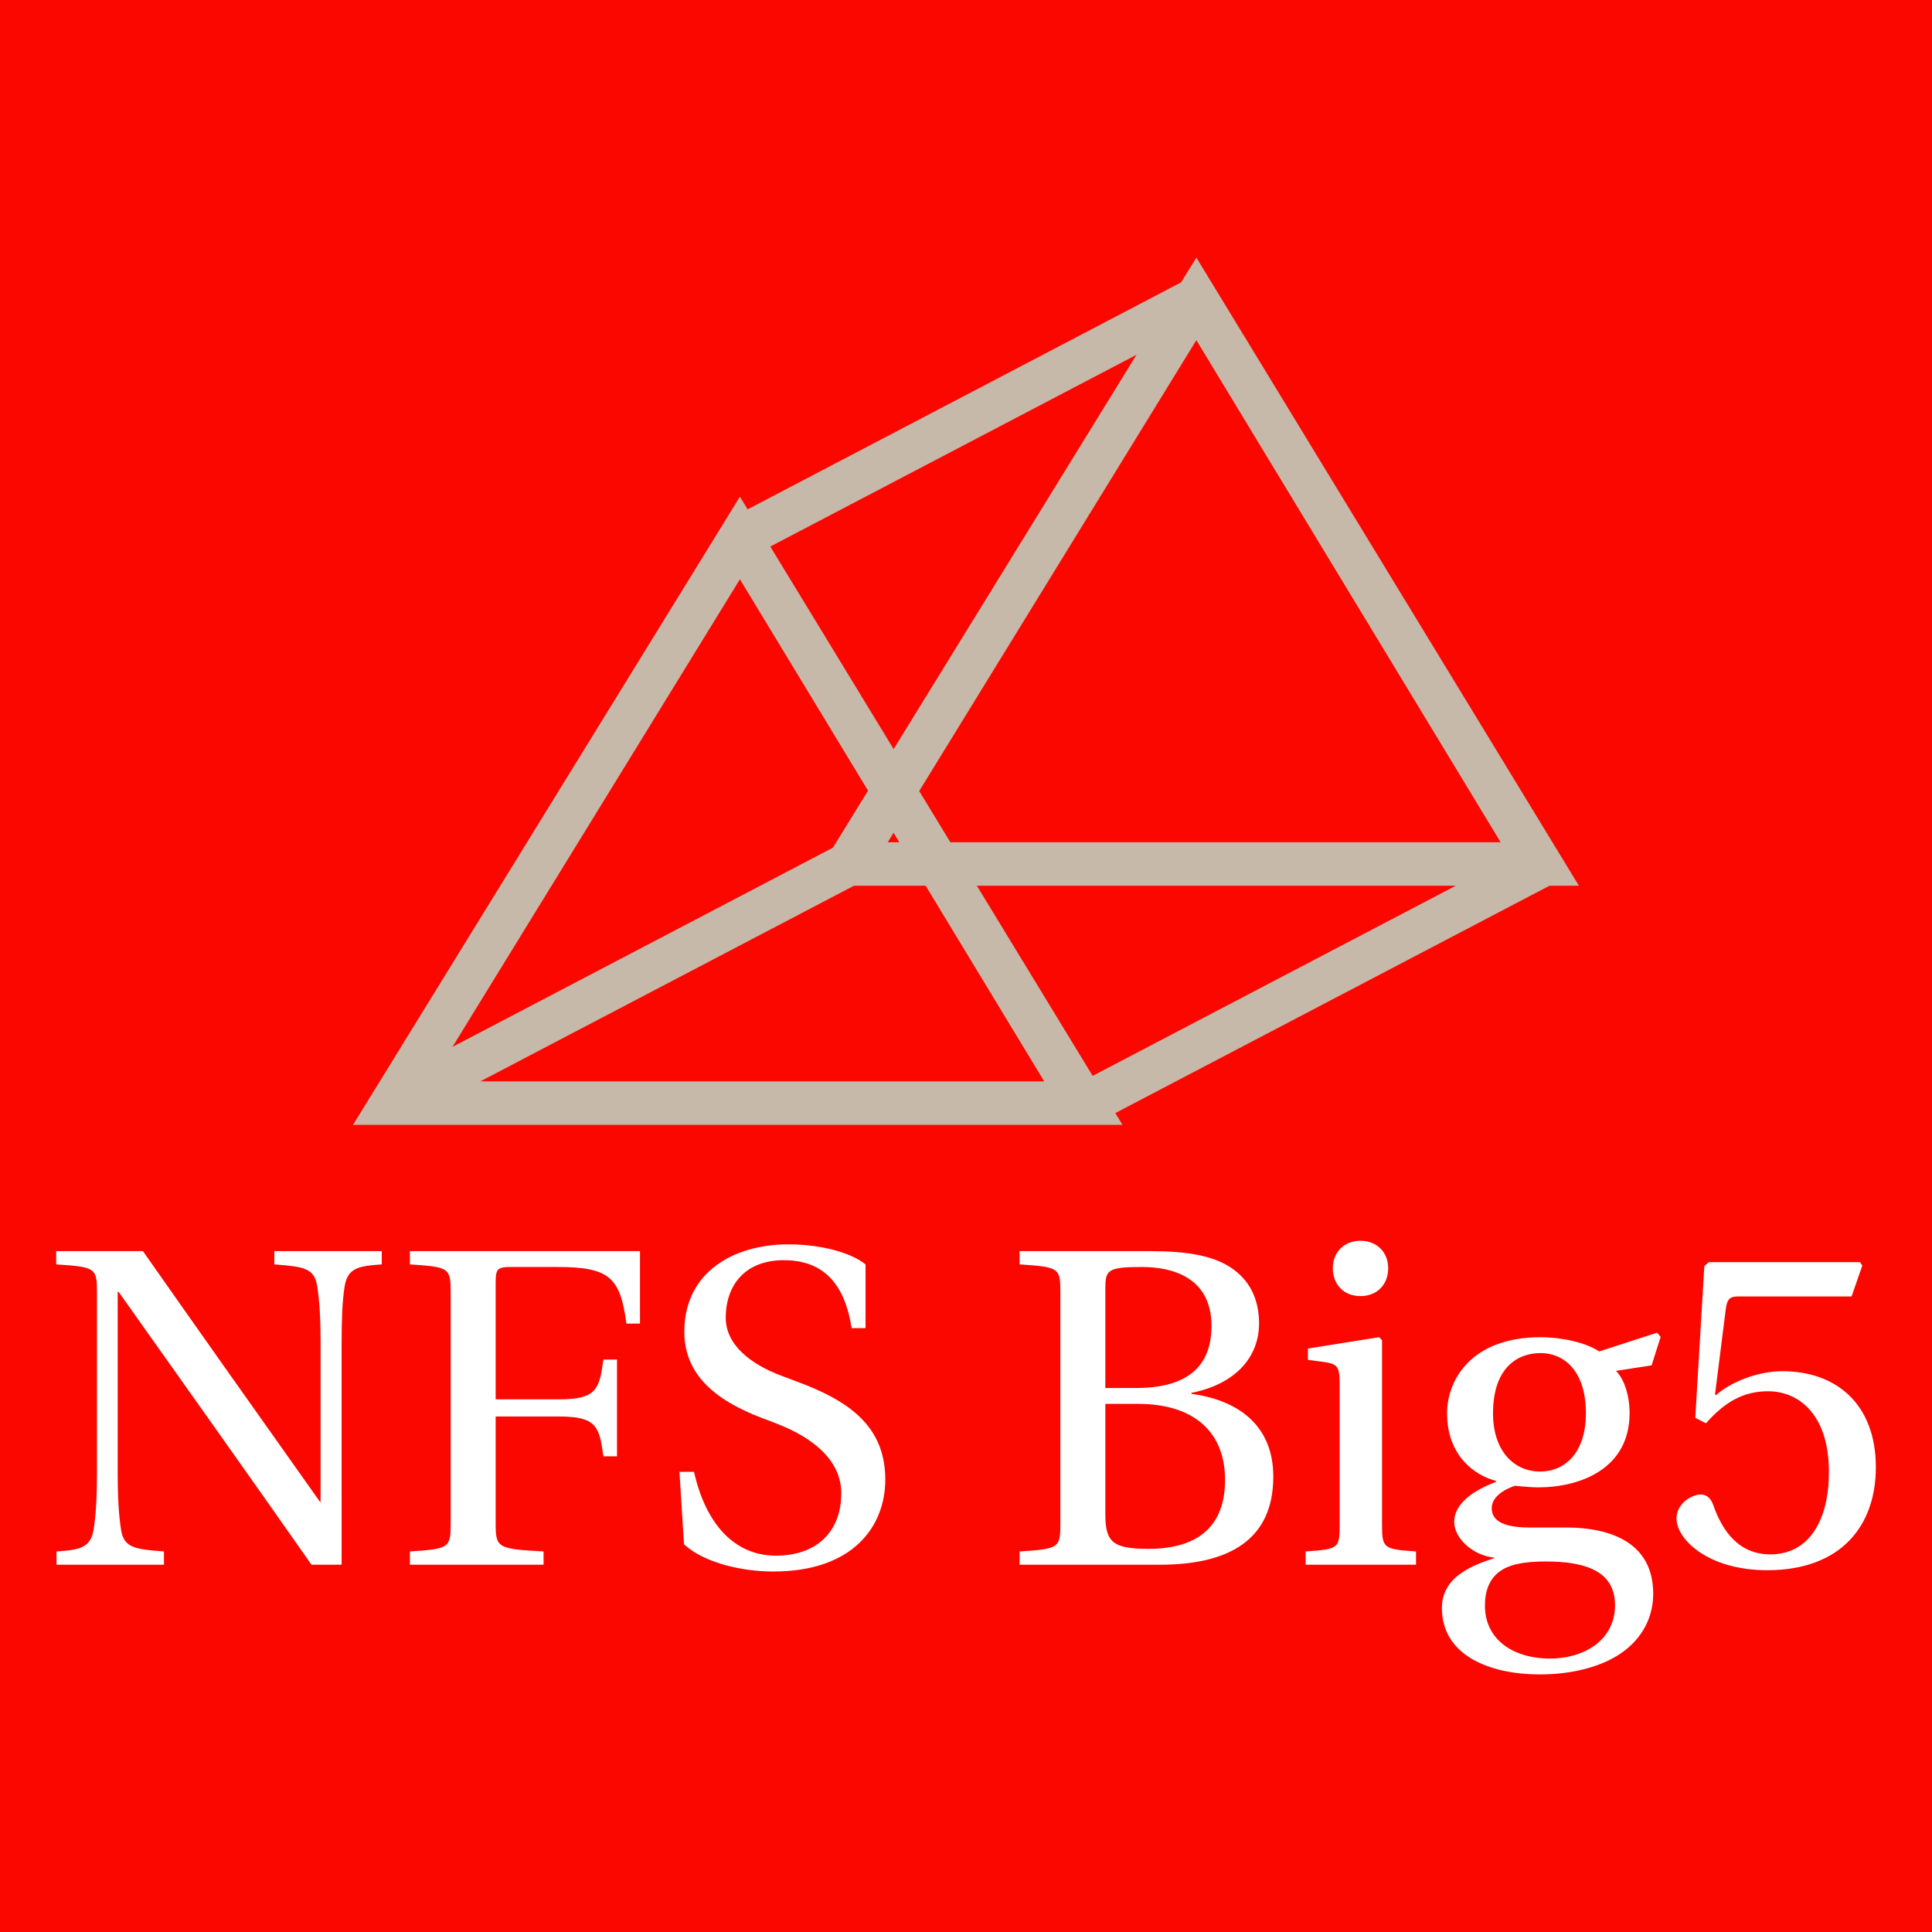 <svg data-v-fde0c5aa="" xmlns="http://www.w3.org/2000/svg" viewBox="0 0 300 300" class="iconAbove"><!----><defs data-v-fde0c5aa=""><!----></defs><rect data-v-fde0c5aa="" fill="#FC0600" x="0" y="0" width="300px" height="300px" class="logo-background-square"></rect><defs data-v-fde0c5aa=""><!----></defs><g data-v-fde0c5aa="" id="60df97aa-37d6-4e13-ad62-564972819f18" fill="#ffffff" transform="matrix(5.025,0,0,5.025,6.314,176.135)"><path d="M0.49 13.30L3.81 13.30L3.81 12.89C2.90 12.82 2.56 12.78 2.48 12.19C2.41 11.73 2.38 11.20 2.38 10.46L2.38 4.87L2.41 4.87C4.41 7.69 6.40 10.49 8.37 13.30L9.30 13.30L9.30 6.45C9.30 5.71 9.32 5.18 9.39 4.72C9.48 4.13 9.81 4.07 10.54 4.02L10.54 3.61L7.22 3.61L7.22 4.02C8.13 4.09 8.47 4.13 8.55 4.72C8.62 5.18 8.65 5.71 8.65 6.45L8.65 11.37L8.62 11.34C6.79 8.76 4.97 6.19 3.16 3.61L0.48 3.61L0.48 4.02C1.71 4.10 1.74 4.13 1.74 4.91L1.74 10.46C1.74 11.20 1.71 11.73 1.64 12.19C1.55 12.78 1.22 12.84 0.49 12.89ZM11.41 13.30L15.54 13.30L15.54 12.89C14.10 12.81 14.06 12.78 14.06 12.00L14.06 8.72L16.02 8.72C17.21 8.72 17.26 9.06 17.39 9.95L17.81 9.95L17.81 6.96L17.39 6.96C17.26 7.85 17.21 8.19 16.02 8.19L14.06 8.19L14.06 4.61C14.06 4.14 14.11 4.10 14.57 4.10L15.96 4.10C17.58 4.10 17.91 4.42 18.10 5.85L18.52 5.85L18.52 3.61L11.41 3.61L11.41 4.02C12.64 4.10 12.67 4.13 12.67 4.91L12.67 12.00C12.67 12.78 12.64 12.81 11.41 12.89ZM19.74 10.43L19.88 12.67C20.50 13.24 21.66 13.51 22.64 13.51C25.12 13.51 26.10 12.10 26.10 10.67C26.10 9.02 24.98 8.23 23.34 7.63L22.89 7.46C21.95 7.11 21.17 6.51 21.17 5.67C21.17 4.65 21.78 3.89 22.96 3.89C24.16 3.89 24.84 4.58 25.06 5.99L25.49 5.99L25.49 4.02C25.02 3.64 24.07 3.40 23.11 3.40C21.41 3.40 19.89 4.26 19.89 6.10C19.89 7.57 21.07 8.34 22.54 8.86L22.79 8.96C23.41 9.20 24.74 9.84 24.74 11.09C24.74 12.29 23.97 13.02 22.72 13.02C21.41 13.02 20.54 12.00 20.19 10.43ZM30.25 13.30L34.59 13.30C36.72 13.30 38.09 12.53 38.09 10.58C38.09 8.93 36.92 8.20 35.56 8.02L35.56 7.99C36.88 7.73 37.65 6.92 37.65 5.84C37.65 5.07 37.34 4.49 36.78 4.12C36.23 3.75 35.42 3.61 34.30 3.61L30.25 3.61L30.25 4.02C31.49 4.10 31.51 4.13 31.51 4.91L31.51 12.00C31.51 12.78 31.49 12.81 30.25 12.89ZM32.90 11.73L32.90 8.33L33.91 8.33C35.64 8.33 36.60 9.20 36.60 10.68C36.60 12.36 35.45 12.81 34.24 12.81C33.12 12.81 32.90 12.60 32.90 11.73ZM32.90 7.84L32.90 4.80C32.90 4.20 32.94 4.10 34.03 4.10C35.06 4.10 36.18 4.48 36.18 5.92C36.18 7.29 35.29 7.84 33.84 7.84ZM39.93 4.14C39.93 4.65 40.28 5.00 40.78 5.00C41.29 5.00 41.64 4.65 41.64 4.14C41.64 3.64 41.29 3.29 40.78 3.29C40.28 3.29 39.93 3.64 39.93 4.14ZM39.09 13.30L42.50 13.30L42.50 12.89C41.51 12.82 41.45 12.80 41.45 12.08L41.45 6.36L41.36 6.27L39.16 6.62L39.16 6.97L39.69 7.04C40.05 7.10 40.14 7.17 40.14 7.67L40.14 12.08C40.14 12.80 40.10 12.82 39.09 12.89ZM43.30 14.64C43.30 16.06 44.70 16.69 46.33 16.69C47.17 16.69 48.05 16.52 48.72 16.11C49.36 15.72 49.83 15.06 49.83 14.20C49.83 12.68 48.62 12.15 47.12 12.15L46.00 12.15C45.00 12.15 44.84 11.82 44.84 11.55C44.84 11.14 45.37 10.92 45.56 10.86C45.82 10.89 46.12 10.91 46.27 10.91C47.60 10.91 49.10 10.32 49.10 8.62C49.10 8.04 48.92 7.55 48.68 7.31L49.78 7.14L50.06 6.26L49.95 6.13L48.16 6.71C47.77 6.44 47.00 6.27 46.35 6.27C44.21 6.27 43.46 7.59 43.46 8.62C43.46 9.94 44.32 10.54 44.97 10.71L44.97 10.74C44.21 11.03 43.68 11.44 43.68 11.98C43.68 12.47 44.24 13.01 44.91 13.08L44.91 13.10C44.31 13.30 43.30 13.64 43.30 14.64ZM44.63 14.57C44.63 14.10 44.77 13.75 45.07 13.52C45.37 13.29 45.84 13.20 46.51 13.20C47.74 13.20 48.65 13.50 48.65 14.55C48.65 15.67 47.64 16.20 46.65 16.20C45.46 16.20 44.63 15.58 44.63 14.57ZM44.88 8.62C44.88 7.24 45.61 6.76 46.35 6.76C47.04 6.76 47.75 7.27 47.75 8.62C47.75 9.80 47.14 10.42 46.33 10.42C45.54 10.42 44.88 9.80 44.88 8.62ZM50.55 11.87C50.55 12.52 51.53 13.47 53.35 13.47C55.66 13.47 56.71 12.07 56.71 10.29C56.71 8.33 55.48 7.32 53.82 7.32C53.05 7.32 52.22 7.66 51.77 8.06L51.74 8.04L52.07 5.42C52.11 5.07 52.21 5.01 52.47 5.01L55.96 5.01L56.29 4.06L56.22 3.95L51.55 3.95L51.41 4.07L51.13 8.76L51.46 8.93C52.05 8.26 52.63 7.94 53.38 7.94C54.28 7.94 55.26 8.60 55.26 10.44C55.26 11.89 54.67 12.98 53.45 12.98C52.47 12.98 51.97 12.26 51.69 11.47C51.62 11.26 51.49 11.13 51.30 11.13C51.02 11.13 50.55 11.41 50.55 11.87Z"></path></g><defs data-v-fde0c5aa=""><!----></defs><g data-v-fde0c5aa="" id="4f20d011-415b-4170-a1ab-936a7ae3879f" stroke="none" fill="#C6B9A9" transform="matrix(3.375,0,0,3.375,13.646,-7.589)"><path d="M68.6 43H33.2L51 14.1 68.6 43zm-31.8-2H65L51 17.9 36.8 41z"></path><path d="M47.6 54H12.2L30 25.1 47.6 54zm-31.8-2H44L30 28.9 15.8 52z"></path><path d="M50.576 15.094l.928 1.772L30.508 27.86l-.928-1.771zM34.576 41.093l.928 1.772-20.996 10.994-.928-1.772zM66.575 41.094l.928 1.772L46.507 53.86l-.928-1.772z"></path></g><!----></svg>